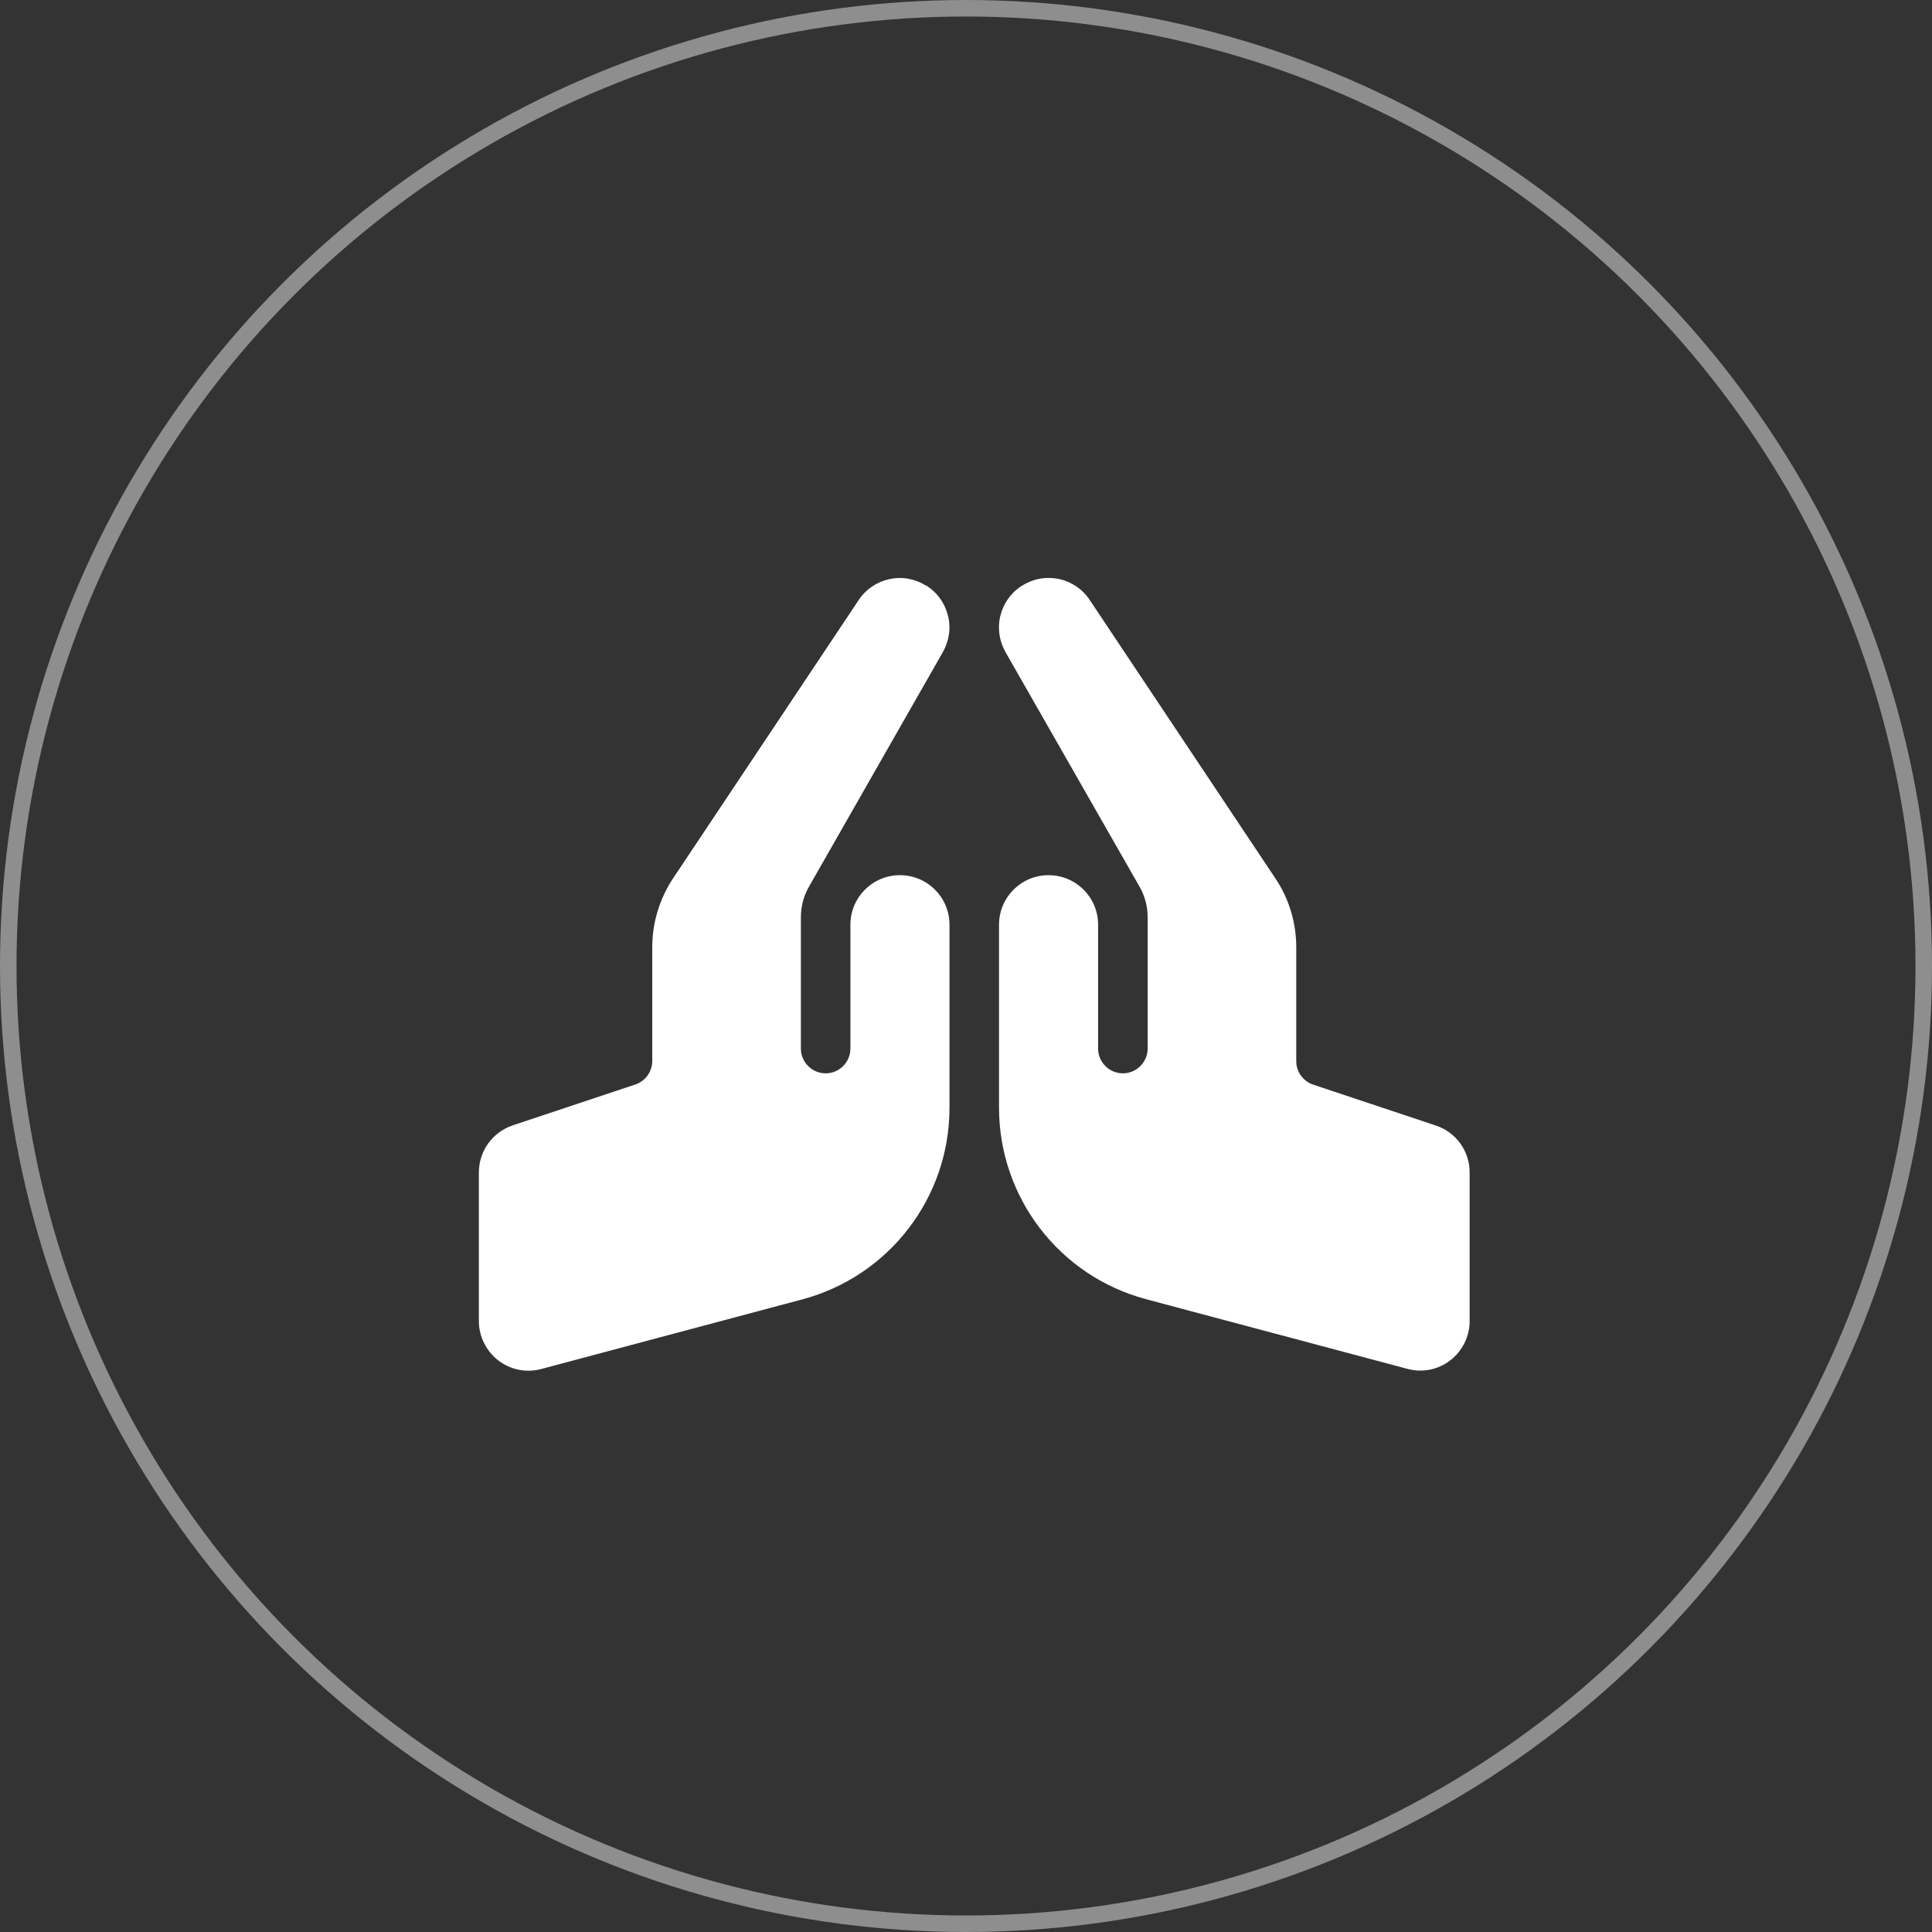 <svg width="117" height="117" viewBox="0 0 117 117" fill="none" xmlns="http://www.w3.org/2000/svg">
<rect x="0" y="0" width="117" height="117" fill="#333333" stroke="none"/>
<circle cx="58.5" cy="58.5" r="58" stroke="#8E8E8E"/>
<g clip-path="url(#clip0_1695_31683)">
<path d="M61.925 35.45C62.225 35.263 62.544 35.141 62.862 35.066C63.303 34.972 63.763 34.981 64.184 35.075C64.906 35.244 65.572 35.685 66.003 36.35L77.244 53.206C78.069 54.435 78.5 55.888 78.5 57.369V64.26C78.5 64.906 78.912 65.478 79.522 65.684L86.947 68.159C88.175 68.563 89 69.706 89 71V80C89 80.928 88.569 81.809 87.828 82.381C87.088 82.953 86.131 83.141 85.231 82.897L69.406 78.678C64.156 77.281 60.5 72.519 60.5 67.081V56C60.5 54.341 61.841 53 63.5 53C65.159 53 66.5 54.341 66.5 56V63.5C66.5 64.325 67.175 65 68 65C68.825 65 69.5 64.325 69.5 63.5V55.541C69.5 54.885 69.331 54.247 69.003 53.685L60.903 39.51C60.744 39.228 60.631 38.938 60.566 38.638C60.472 38.197 60.472 37.738 60.575 37.316C60.753 36.566 61.212 35.891 61.916 35.45H61.925ZM56.075 35.45C56.778 35.881 57.237 36.566 57.416 37.316C57.519 37.747 57.528 38.197 57.425 38.638C57.359 38.938 57.247 39.228 57.087 39.51L48.997 53.685C48.669 54.247 48.5 54.894 48.5 55.541V63.5C48.5 64.325 49.175 65 50 65C50.825 65 51.5 64.325 51.5 63.5V56C51.5 54.341 52.841 53 54.5 53C56.159 53 57.5 54.341 57.5 56V67.091C57.5 72.528 53.844 77.281 48.594 78.688L32.778 82.906C31.878 83.15 30.913 82.953 30.181 82.391C29.45 81.828 29 80.938 29 80V71C29 69.706 29.825 68.563 31.053 68.15L38.478 65.675C39.087 65.469 39.5 64.897 39.5 64.25V57.36C39.5 55.878 39.941 54.435 40.756 53.197L51.987 36.36C52.419 35.694 53.084 35.253 53.806 35.085C54.237 34.981 54.688 34.972 55.128 35.075C55.456 35.15 55.775 35.272 56.066 35.46L56.075 35.45Z" fill="white"/>
</g>
<defs>
<clipPath id="clip0_1695_31683">
<rect width="60" height="48" fill="white" transform="translate(29 35)"/>
</clipPath>
</defs>
</svg>

